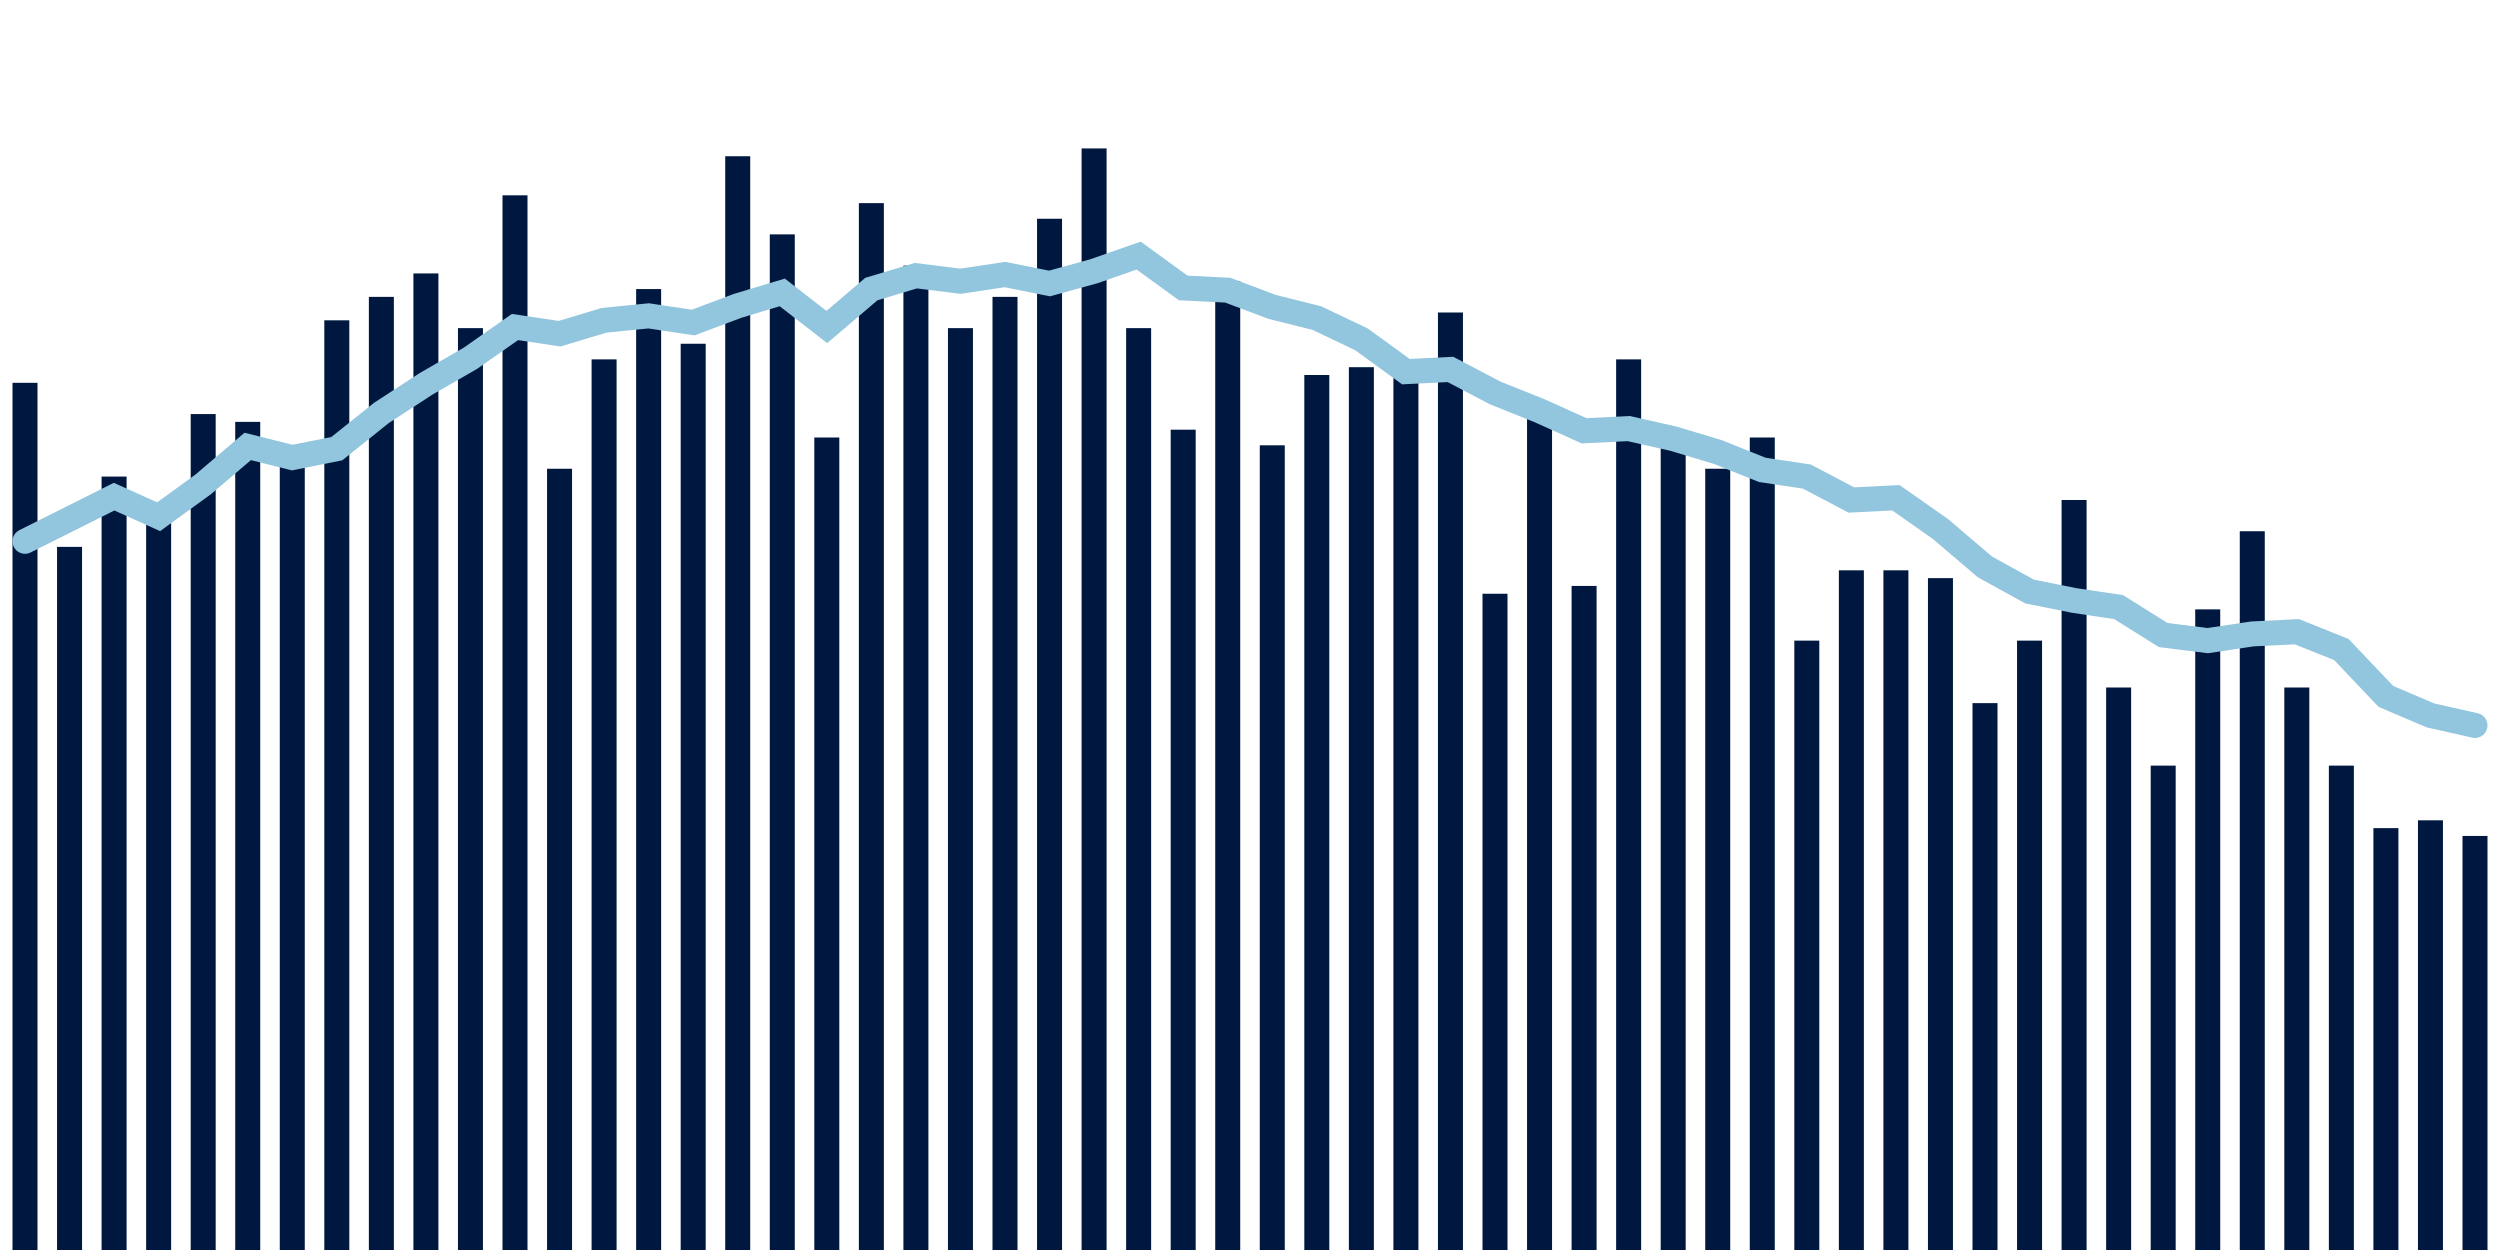 <svg about="DATA_PUBLISHED_DATE:2021-11-03,RENDER_DATE:2021-11-03" xmlns="http://www.w3.org/2000/svg" viewBox="0,0,200,100"><g transform="translate(0,0)"></g><g class="fg-bars death-date" fill="#00183f" stroke="none"><g><rect x="197" y="66.875" width="2" height="33.125" id="death-date-0"></rect></g><g><rect x="193.436" y="65.625" width="2" height="34.375" id="death-date-1"></rect></g><g><rect x="189.873" y="66.25" width="2" height="33.75" id="death-date-2"></rect></g><g><rect x="186.309" y="61.25" width="2" height="38.75" id="death-date-3"></rect></g><g><rect x="182.745" y="55" width="2" height="45" id="death-date-4"></rect></g><g><rect x="179.182" y="42.5" width="2" height="57.5" id="death-date-5"></rect></g><g><rect x="175.618" y="48.75" width="2" height="51.25" id="death-date-6"></rect></g><g><rect x="172.055" y="61.25" width="2" height="38.75" id="death-date-7"></rect></g><g><rect x="168.491" y="55" width="2" height="45" id="death-date-8"></rect></g><g><rect x="164.927" y="40" width="2" height="60" id="death-date-9"></rect></g><g><rect x="161.364" y="51.25" width="2" height="48.75" id="death-date-10"></rect></g><g><rect x="157.8" y="56.25" width="2" height="43.75" id="death-date-11"></rect></g><g><rect x="154.236" y="46.25" width="2" height="53.75" id="death-date-12"></rect></g><g><rect x="150.673" y="45.625" width="2" height="54.375" id="death-date-13"></rect></g><g><rect x="147.109" y="45.625" width="2" height="54.375" id="death-date-14"></rect></g><g><rect x="143.545" y="51.25" width="2" height="48.75" id="death-date-15"></rect></g><g><rect x="139.982" y="35" width="2" height="65" id="death-date-16"></rect></g><g><rect x="136.418" y="37.5" width="2" height="62.5" id="death-date-17"></rect></g><g><rect x="132.855" y="35" width="2" height="65" id="death-date-18"></rect></g><g><rect x="129.291" y="28.75" width="2" height="71.25" id="death-date-19"></rect></g><g><rect x="125.727" y="46.875" width="2" height="53.125" id="death-date-20"></rect></g><g><rect x="122.164" y="32.5" width="2" height="67.5" id="death-date-21"></rect></g><g><rect x="118.6" y="47.5" width="2" height="52.5" id="death-date-22"></rect></g><g><rect x="115.036" y="25" width="2" height="75" id="death-date-23"></rect></g><g><rect x="111.473" y="30" width="2" height="70" id="death-date-24"></rect></g><g><rect x="107.909" y="29.375" width="2" height="70.625" id="death-date-25"></rect></g><g><rect x="104.345" y="30" width="2" height="70" id="death-date-26"></rect></g><g><rect x="100.782" y="35.625" width="2" height="64.375" id="death-date-27"></rect></g><g><rect x="97.218" y="22.5" width="2" height="77.5" id="death-date-28"></rect></g><g><rect x="93.655" y="34.375" width="2" height="65.625" id="death-date-29"></rect></g><g><rect x="90.091" y="26.25" width="2" height="73.75" id="death-date-30"></rect></g><g><rect x="86.527" y="11.875" width="2" height="88.125" id="death-date-31"></rect></g><g><rect x="82.964" y="17.5" width="2" height="82.5" id="death-date-32"></rect></g><g><rect x="79.4" y="23.75" width="2" height="76.25" id="death-date-33"></rect></g><g><rect x="75.836" y="26.25" width="2" height="73.75" id="death-date-34"></rect></g><g><rect x="72.273" y="21.25" width="2" height="78.75" id="death-date-35"></rect></g><g><rect x="68.709" y="16.25" width="2" height="83.75" id="death-date-36"></rect></g><g><rect x="65.145" y="35" width="2" height="65" id="death-date-37"></rect></g><g><rect x="61.582" y="18.75" width="2" height="81.25" id="death-date-38"></rect></g><g><rect x="58.018" y="12.5" width="2" height="87.5" id="death-date-39"></rect></g><g><rect x="54.455" y="27.5" width="2" height="72.5" id="death-date-40"></rect></g><g><rect x="50.891" y="23.125" width="2" height="76.875" id="death-date-41"></rect></g><g><rect x="47.327" y="28.75" width="2" height="71.25" id="death-date-42"></rect></g><g><rect x="43.764" y="37.5" width="2" height="62.5" id="death-date-43"></rect></g><g><rect x="40.2" y="15.625" width="2" height="84.375" id="death-date-44"></rect></g><g><rect x="36.636" y="26.25" width="2" height="73.75" id="death-date-45"></rect></g><g><rect x="33.073" y="21.875" width="2" height="78.125" id="death-date-46"></rect></g><g><rect x="29.509" y="23.75" width="2" height="76.25" id="death-date-47"></rect></g><g><rect x="25.945" y="25.625" width="2" height="74.375" id="death-date-48"></rect></g><g><rect x="22.382" y="36.25" width="2" height="63.75" id="death-date-49"></rect></g><g><rect x="18.818" y="33.75" width="2" height="66.25" id="death-date-50"></rect></g><g><rect x="15.255" y="33.125" width="2" height="66.875" id="death-date-51"></rect></g><g><rect x="11.691" y="40.625" width="2" height="59.375" id="death-date-52"></rect></g><g><rect x="8.127" y="38.125" width="2" height="61.875" id="death-date-53"></rect></g><g><rect x="4.564" y="43.75" width="2" height="56.25" id="death-date-54"></rect></g><g><rect x="1" y="30.625" width="2" height="69.375" id="death-date-55"></rect></g></g><g class="fg-line death-date" fill="none" stroke="#92c5de" stroke-width="2" stroke-linecap="round"><path d="M198,58.036L194.436,57.232L190.873,55.714L187.309,51.964L183.745,50.536L180.182,50.714L176.618,51.25L173.055,50.804L169.491,48.571L165.927,48.036L162.364,47.321L158.8,45.357L155.236,42.321L151.673,39.821L148.109,40L144.545,38.125L140.982,37.589L137.418,36.161L133.855,35.089L130.291,34.286L126.727,34.464L123.164,32.857L119.6,31.429L116.036,29.554L112.473,29.732L108.909,27.143L105.345,25.446L101.782,24.554L98.218,23.214L94.655,23.036L91.091,20.446L87.527,21.696L83.964,22.679L80.4,21.964L76.836,22.5L73.273,22.054L69.709,23.125L66.145,26.161L62.582,23.393L59.018,24.464L55.455,25.804L51.891,25.268L48.327,25.625L44.764,26.696L41.2,26.161L37.636,28.661L34.073,30.714L30.509,33.036L26.945,35.893L23.382,36.607L19.818,35.714L16.255,38.75L12.691,41.339L9.127,39.732L5.564,41.518L2,43.304"></path></g></svg>